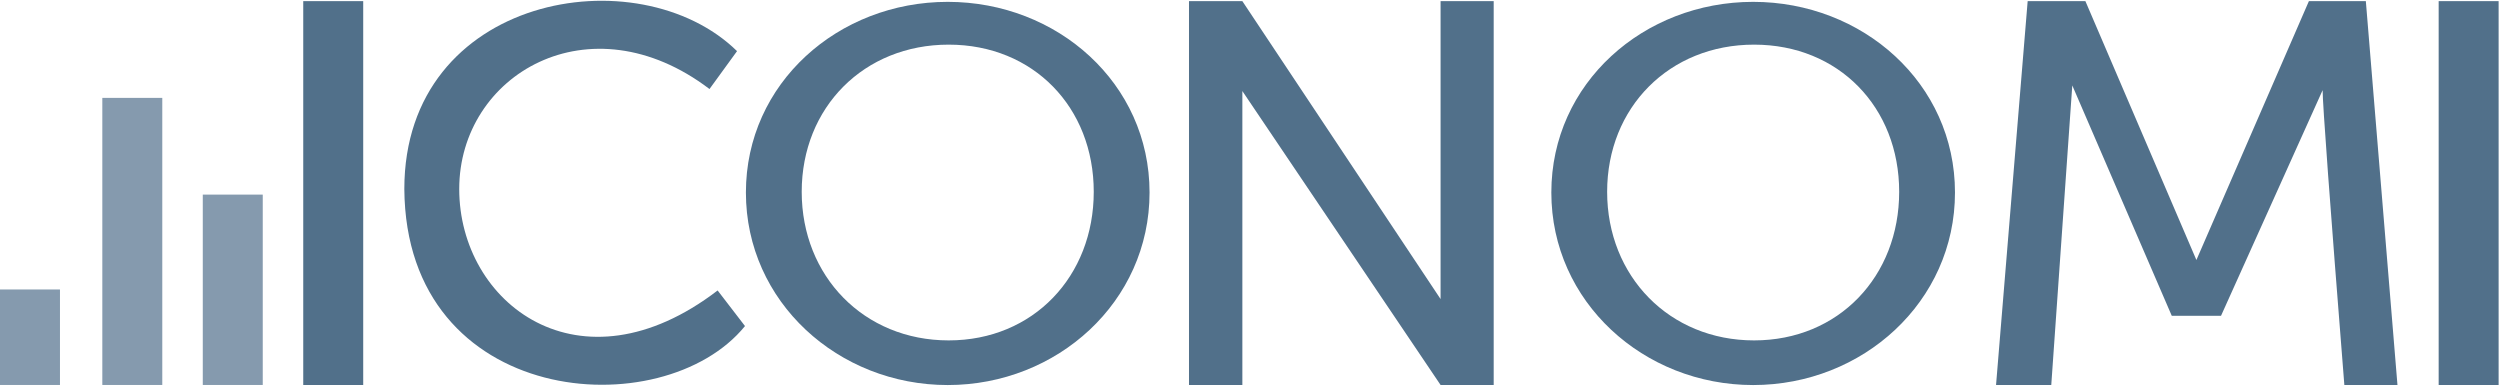 <?xml version="1.0" ?><svg height="40px" version="1.1" viewBox="0 0 256 40" width="256px" xmlns="http://www.w3.org/2000/svg" xmlns:xlink="http://www.w3.org/1999/xlink"><title/><desc/><defs/><g fill="none" fill-rule="evenodd" id="Classic" stroke="none" stroke-width="1"><g id="Iconomi" transform="translate(-2782, -4071)"><g transform="translate(2782, 4071)"><path d="M31.052,0.118 L37.193,0.118 L37.193,39.421 L31.052,39.421 L31.052,0.118 Z M249.719,0.118 L255.859,0.118 L255.859,39.421 L249.719,39.421 L249.719,0.118 Z M75.473,5.235 L72.652,9.116 C60.377,-0.214 47.025,7.641 47.025,19.355 C47.025,31.068 59.355,40.57 73.485,29.743 L76.287,33.388 C67.886,43.725 41.563,41.769 41.403,19.355 C41.403,-0.522 65.383,-4.647 75.473,5.235 Z M121.753,0.118 L127.218,0.118 L147.515,30.623 L147.515,0.118 L152.954,0.118 L152.954,39.421 L147.515,39.421 L127.218,9.324 L127.218,39.421 L121.753,39.421 L121.753,0.118 Z M207.633,0.118 L213.545,0.118 L224.911,26.625 L236.43,0.118 L242.262,0.118 L245.5,39.421 L240.061,39.421 C238.578,20.711 237.837,10.648 237.837,9.233 L227.433,32.337 L222.389,32.337 L212.202,8.748 L210.05,39.421 L204.395,39.421 L207.633,0.118 Z" fill="#51708A" id="ICONOMI"/><path d="M20.765,19.927 L26.906,19.927 L26.906,39.421 L20.765,39.421 L20.765,19.927 Z M10.478,10.023 L16.618,10.023 L16.618,39.421 L10.478,39.421 L10.478,10.023 Z M-2.27373675e-13,29.642 L6.141,29.642 L6.141,39.421 L-2.27373675e-13,39.421 L-2.27373675e-13,29.642 Z" fill="#859AAE" id="Combined-Shape"/><path d="M97.048,39.429 C85.844,39.429 76.381,30.918 76.381,19.714 C76.381,8.511 85.844,0.19 97.048,0.19 C108.251,0.19 117.714,8.511 117.714,19.714 C117.714,30.918 108.251,39.429 97.048,39.429 Z M97.143,34.857 C105.817,34.857 112,28.288 112,19.641 C112,10.993 105.817,4.571 97.143,4.571 C88.469,4.571 82.095,10.993 82.095,19.641 C82.095,28.288 88.469,34.857 97.143,34.857 Z" fill="#51708A" id="Combined-Shape"/><path d="M179.524,39.429 C168.32,39.429 158.857,30.918 158.857,19.714 C158.857,8.511 168.32,0.19 179.524,0.19 C190.727,0.19 200.19,8.511 200.19,19.714 C200.19,30.918 190.727,39.429 179.524,39.429 Z M179.619,34.857 C188.293,34.857 194.476,28.288 194.476,19.641 C194.476,10.993 188.293,4.571 179.619,4.571 C170.945,4.571 164.571,10.993 164.571,19.641 C164.571,28.288 170.945,34.857 179.619,34.857 Z" fill="#51708A" id="Combined-Shape"/></g></g></g></svg>